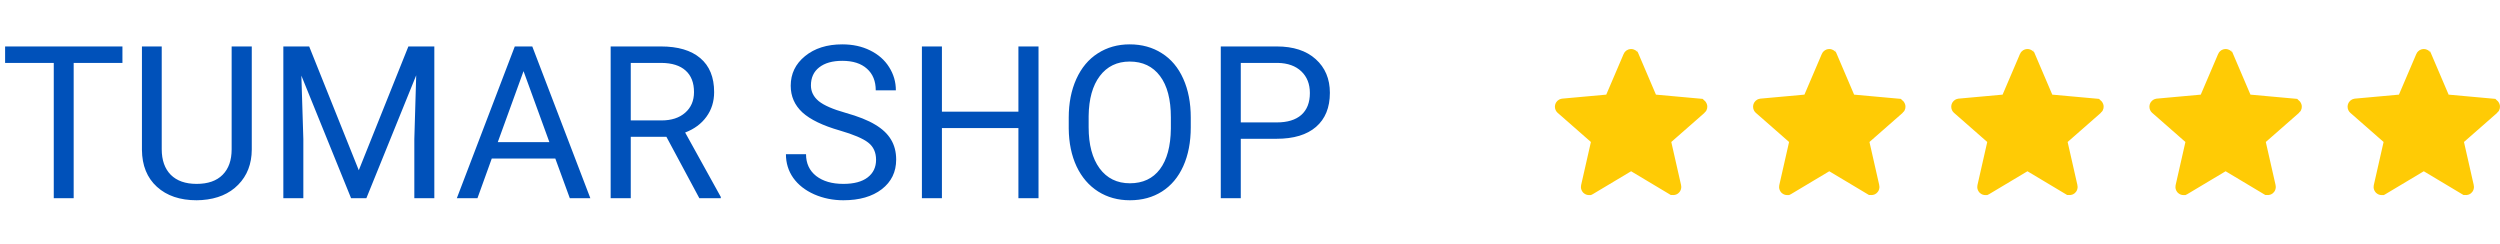 <svg width="164" height="16" viewBox="0 0 164 16" fill="none" xmlns="http://www.w3.org/2000/svg">
<path d="M8.032 4.127H4.833V13H3.527V4.127H0.335V3.047H8.032V4.127ZM16.516 3.047V9.814C16.511 10.753 16.215 11.521 15.627 12.118C15.044 12.715 14.251 13.05 13.248 13.123L12.899 13.137C11.81 13.137 10.942 12.843 10.295 12.255C9.648 11.667 9.32 10.858 9.311 9.828V3.047H10.609V9.787C10.609 10.507 10.808 11.068 11.204 11.469C11.601 11.865 12.166 12.063 12.899 12.063C13.642 12.063 14.21 11.865 14.602 11.469C14.998 11.072 15.196 10.514 15.196 9.794V3.047H16.516ZM20.282 3.047L23.536 11.168L26.79 3.047H28.492V13H27.18V9.124L27.303 4.94L24.035 13H23.03L19.77 4.961L19.899 9.124V13H18.587V3.047H20.282ZM36.429 10.402H32.259L31.322 13H29.969L33.77 3.047H34.918L38.726 13H37.379L36.429 10.402ZM32.655 9.322H36.039L34.344 4.667L32.655 9.322ZM43.716 8.974H41.378V13H40.059V3.047H43.353C44.475 3.047 45.336 3.302 45.938 3.812C46.544 4.323 46.847 5.066 46.847 6.041C46.847 6.661 46.678 7.201 46.341 7.661C46.008 8.121 45.543 8.465 44.946 8.693L47.284 12.918V13H45.876L43.716 8.974ZM41.378 7.9H43.395C44.046 7.9 44.563 7.732 44.946 7.395C45.334 7.057 45.527 6.606 45.527 6.041C45.527 5.426 45.343 4.954 44.974 4.626C44.609 4.298 44.08 4.132 43.388 4.127H41.378V7.9ZM55.098 8.563C53.972 8.24 53.152 7.843 52.637 7.374C52.126 6.9 51.871 6.317 51.871 5.624C51.871 4.84 52.183 4.193 52.808 3.683C53.437 3.168 54.252 2.91 55.255 2.91C55.938 2.91 56.547 3.042 57.08 3.307C57.618 3.571 58.033 3.936 58.324 4.4C58.62 4.865 58.769 5.373 58.769 5.925H57.449C57.449 5.323 57.258 4.852 56.875 4.51C56.492 4.163 55.952 3.99 55.255 3.99C54.608 3.99 54.102 4.134 53.737 4.421C53.377 4.703 53.197 5.098 53.197 5.604C53.197 6.009 53.368 6.353 53.71 6.636C54.056 6.914 54.642 7.169 55.467 7.401C56.296 7.634 56.943 7.891 57.408 8.174C57.878 8.452 58.224 8.778 58.447 9.151C58.675 9.525 58.789 9.965 58.789 10.471C58.789 11.277 58.475 11.925 57.846 12.412C57.217 12.895 56.376 13.137 55.323 13.137C54.64 13.137 54.002 13.007 53.409 12.747C52.817 12.483 52.359 12.123 52.035 11.667C51.716 11.211 51.557 10.694 51.557 10.115H52.876C52.876 10.717 53.097 11.193 53.539 11.544C53.986 11.89 54.58 12.063 55.323 12.063C56.016 12.063 56.547 11.922 56.916 11.64C57.285 11.357 57.47 10.972 57.47 10.484C57.47 9.997 57.299 9.621 56.957 9.356C56.615 9.088 55.995 8.823 55.098 8.563ZM68.127 13H66.808V8.399H61.79V13H60.477V3.047H61.79V7.326H66.808V3.047H68.127V13ZM78.114 8.345C78.114 9.32 77.95 10.172 77.622 10.901C77.294 11.626 76.829 12.18 76.228 12.562C75.626 12.945 74.924 13.137 74.122 13.137C73.338 13.137 72.643 12.945 72.037 12.562C71.431 12.175 70.959 11.626 70.622 10.915C70.289 10.2 70.118 9.372 70.109 8.434V7.716C70.109 6.759 70.276 5.913 70.608 5.18C70.941 4.446 71.41 3.885 72.017 3.498C72.627 3.106 73.325 2.91 74.108 2.91C74.906 2.91 75.608 3.104 76.214 3.491C76.825 3.874 77.294 4.432 77.622 5.166C77.95 5.895 78.114 6.745 78.114 7.716V8.345ZM76.809 7.702C76.809 6.522 76.572 5.617 76.098 4.988C75.624 4.355 74.961 4.038 74.108 4.038C73.279 4.038 72.625 4.355 72.147 4.988C71.672 5.617 71.429 6.492 71.415 7.613V8.345C71.415 9.489 71.654 10.389 72.133 11.045C72.616 11.697 73.279 12.023 74.122 12.023C74.97 12.023 75.626 11.715 76.091 11.1C76.556 10.48 76.795 9.593 76.809 8.44V7.702ZM81.395 9.104V13H80.083V3.047H83.754C84.843 3.047 85.695 3.325 86.311 3.881C86.93 4.437 87.24 5.173 87.24 6.089C87.24 7.055 86.937 7.8 86.331 8.324C85.73 8.844 84.866 9.104 83.74 9.104H81.395ZM81.395 8.03H83.754C84.456 8.03 84.993 7.866 85.367 7.538C85.741 7.205 85.928 6.727 85.928 6.103C85.928 5.51 85.741 5.036 85.367 4.681C84.993 4.325 84.481 4.141 83.829 4.127H81.395V8.03Z" fill="#0051BA"/>
<g clip-path="url(#clip0_771_652)">
<path d="M111.498 6.99L111.498 6.99C111.502 7.003 111.499 7.016 111.489 7.025L111.488 7.025L109.307 8.938L109.083 9.134L109.149 9.425L109.792 12.258C109.792 12.258 109.792 12.258 109.792 12.258C109.795 12.271 109.79 12.284 109.78 12.292L109.78 12.292C109.769 12.299 109.756 12.299 109.747 12.293L109.745 12.293L107.257 10.805L107 10.652L106.744 10.805L104.254 12.293L104.254 12.293C104.25 12.295 104.247 12.296 104.245 12.297C104.242 12.297 104.24 12.298 104.238 12.298C104.235 12.298 104.232 12.297 104.23 12.296C104.227 12.296 104.223 12.294 104.22 12.291C104.21 12.284 104.205 12.272 104.208 12.258C104.208 12.258 104.208 12.258 104.208 12.258L104.851 9.425L104.917 9.134L104.693 8.938L102.511 7.025L102.51 7.024C102.502 7.016 102.498 7.004 102.502 6.991C102.506 6.978 102.516 6.97 102.529 6.968C102.529 6.968 102.529 6.968 102.529 6.968L105.415 6.706L105.713 6.679L105.83 6.405L106.971 3.735C106.971 3.735 106.971 3.735 106.971 3.734C106.977 3.721 106.988 3.715 107 3.715C107.012 3.715 107.024 3.721 107.029 3.734C107.029 3.734 107.029 3.735 107.03 3.735L108.17 6.405L108.288 6.679L108.585 6.706L111.471 6.968L111.472 6.969C111.484 6.97 111.494 6.978 111.498 6.99Z" fill="#FFCB05" stroke="#FFCB05"/>
</g>
<g clip-path="url(#clip1_771_652)">
<path d="M124.498 6.99L124.498 6.99C124.502 7.003 124.499 7.016 124.489 7.025L124.488 7.025L122.307 8.938L122.083 9.134L122.149 9.425L122.792 12.258C122.792 12.258 122.792 12.258 122.792 12.258C122.795 12.271 122.79 12.284 122.78 12.292L122.78 12.292C122.769 12.299 122.756 12.299 122.747 12.293L122.745 12.293L120.257 10.805L120 10.652L119.744 10.805L117.254 12.293L117.254 12.293C117.25 12.295 117.247 12.296 117.245 12.297C117.242 12.297 117.24 12.298 117.238 12.298C117.235 12.298 117.232 12.297 117.23 12.296C117.227 12.296 117.223 12.294 117.22 12.291C117.21 12.284 117.205 12.272 117.208 12.258C117.208 12.258 117.208 12.258 117.208 12.258L117.851 9.425L117.917 9.134L117.693 8.938L115.511 7.025L115.51 7.024C115.502 7.016 115.498 7.004 115.502 6.991C115.506 6.978 115.516 6.97 115.529 6.968C115.529 6.968 115.529 6.968 115.529 6.968L118.415 6.706L118.713 6.679L118.83 6.405L119.971 3.735C119.971 3.735 119.971 3.735 119.971 3.734C119.977 3.721 119.988 3.715 120 3.715C120.012 3.715 120.024 3.721 120.029 3.734C120.029 3.734 120.029 3.735 120.03 3.735L121.17 6.405L121.288 6.679L121.585 6.706L124.471 6.968L124.472 6.969C124.484 6.97 124.494 6.978 124.498 6.99Z" fill="#FFCB05" stroke="#FFCB05"/>
</g>
<g clip-path="url(#clip2_771_652)">
<path d="M137.498 6.99L137.498 6.99C137.502 7.003 137.499 7.016 137.489 7.025L137.488 7.025L135.307 8.938L135.083 9.134L135.149 9.425L135.792 12.258C135.792 12.258 135.792 12.258 135.792 12.258C135.795 12.271 135.79 12.284 135.78 12.292L135.78 12.292C135.769 12.299 135.756 12.299 135.747 12.293L135.745 12.293L133.257 10.805L133 10.652L132.744 10.805L130.254 12.293L130.254 12.293C130.25 12.295 130.247 12.296 130.245 12.297C130.242 12.297 130.24 12.298 130.238 12.298C130.235 12.298 130.232 12.297 130.23 12.296C130.227 12.296 130.223 12.294 130.22 12.291C130.21 12.284 130.205 12.272 130.208 12.258C130.208 12.258 130.208 12.258 130.208 12.258L130.851 9.425L130.917 9.134L130.693 8.938L128.511 7.025L128.51 7.024C128.502 7.016 128.498 7.004 128.502 6.991C128.506 6.978 128.516 6.97 128.529 6.968C128.529 6.968 128.529 6.968 128.529 6.968L131.415 6.706L131.713 6.679L131.83 6.405L132.971 3.735C132.971 3.735 132.971 3.735 132.971 3.734C132.977 3.721 132.988 3.715 133 3.715C133.012 3.715 133.024 3.721 133.029 3.734C133.029 3.734 133.029 3.735 133.03 3.735L134.17 6.405L134.288 6.679L134.585 6.706L137.471 6.968L137.472 6.969C137.484 6.97 137.494 6.978 137.498 6.99Z" fill="#FFCB05" stroke="#FFCB05"/>
</g>
<g clip-path="url(#clip3_771_652)">
<path d="M150.498 6.99L150.498 6.99C150.502 7.003 150.499 7.016 150.489 7.025L150.488 7.025L148.307 8.938L148.083 9.134L148.149 9.425L148.792 12.258C148.792 12.258 148.792 12.258 148.792 12.258C148.795 12.271 148.79 12.284 148.78 12.292L148.78 12.292C148.769 12.299 148.756 12.299 148.747 12.293L148.745 12.293L146.257 10.805L146 10.652L145.744 10.805L143.254 12.293L143.254 12.293C143.25 12.295 143.247 12.296 143.245 12.297C143.242 12.297 143.24 12.298 143.238 12.298C143.235 12.298 143.232 12.297 143.23 12.296C143.227 12.296 143.223 12.294 143.22 12.291C143.21 12.284 143.205 12.272 143.208 12.258C143.208 12.258 143.208 12.258 143.208 12.258L143.851 9.425L143.917 9.134L143.693 8.938L141.511 7.025L141.51 7.024C141.502 7.016 141.498 7.004 141.502 6.991C141.506 6.978 141.516 6.97 141.529 6.968C141.529 6.968 141.529 6.968 141.529 6.968L144.415 6.706L144.713 6.679L144.83 6.405L145.971 3.735C145.971 3.735 145.971 3.735 145.971 3.734C145.977 3.721 145.988 3.715 146 3.715C146.012 3.715 146.024 3.721 146.029 3.734C146.029 3.734 146.029 3.735 146.03 3.735L147.17 6.405L147.288 6.679L147.585 6.706L150.471 6.968L150.472 6.969C150.484 6.97 150.494 6.978 150.498 6.99Z" fill="#FFCB05" stroke="#FFCB05"/>
</g>
<g clip-path="url(#clip4_771_652)">
<path d="M163.498 6.99L163.498 6.99C163.502 7.003 163.499 7.016 163.489 7.025L163.488 7.025L161.307 8.938L161.083 9.134L161.149 9.425L161.792 12.258C161.792 12.258 161.792 12.258 161.792 12.258C161.795 12.271 161.79 12.284 161.78 12.292L161.78 12.292C161.769 12.299 161.756 12.299 161.747 12.293L161.745 12.293L159.257 10.805L159 10.652L158.744 10.805L156.254 12.293L156.254 12.293C156.25 12.295 156.247 12.296 156.245 12.297C156.242 12.297 156.24 12.298 156.238 12.298C156.235 12.298 156.232 12.297 156.23 12.296C156.227 12.296 156.223 12.294 156.22 12.291C156.21 12.284 156.205 12.272 156.208 12.258C156.208 12.258 156.208 12.258 156.208 12.258L156.851 9.425L156.917 9.134L156.693 8.938L154.511 7.025L154.51 7.024C154.502 7.016 154.498 7.004 154.502 6.991C154.506 6.978 154.516 6.97 154.529 6.968C154.529 6.968 154.529 6.968 154.529 6.968L157.415 6.706L157.713 6.679L157.83 6.405L158.971 3.735C158.971 3.735 158.971 3.735 158.971 3.734C158.977 3.721 158.988 3.715 159 3.715C159.012 3.715 159.024 3.721 159.029 3.734C159.029 3.734 159.029 3.735 159.03 3.735L160.17 6.405L160.288 6.679L160.585 6.706L163.471 6.968L163.472 6.969C163.484 6.97 163.494 6.978 163.498 6.99Z" fill="#FFCB05" stroke="#FFCB05"/>
</g>
<defs>
<clipPath id="clip0_771_652">
<rect width="10" height="10" fill="white" transform="translate(102 3)"/>
</clipPath>
<clipPath id="clip1_771_652">
<rect width="10" height="10" fill="white" transform="translate(115 3)"/>
</clipPath>
<clipPath id="clip2_771_652">
<rect width="10" height="10" fill="white" transform="translate(128 3)"/>
</clipPath>
<clipPath id="clip3_771_652">
<rect width="10" height="10" fill="white" transform="translate(141 3)"/>
</clipPath>
<clipPath id="clip4_771_652">
<rect width="10" height="10" fill="white" transform="translate(154 3)"/>
</clipPath>
</defs>
</svg>
